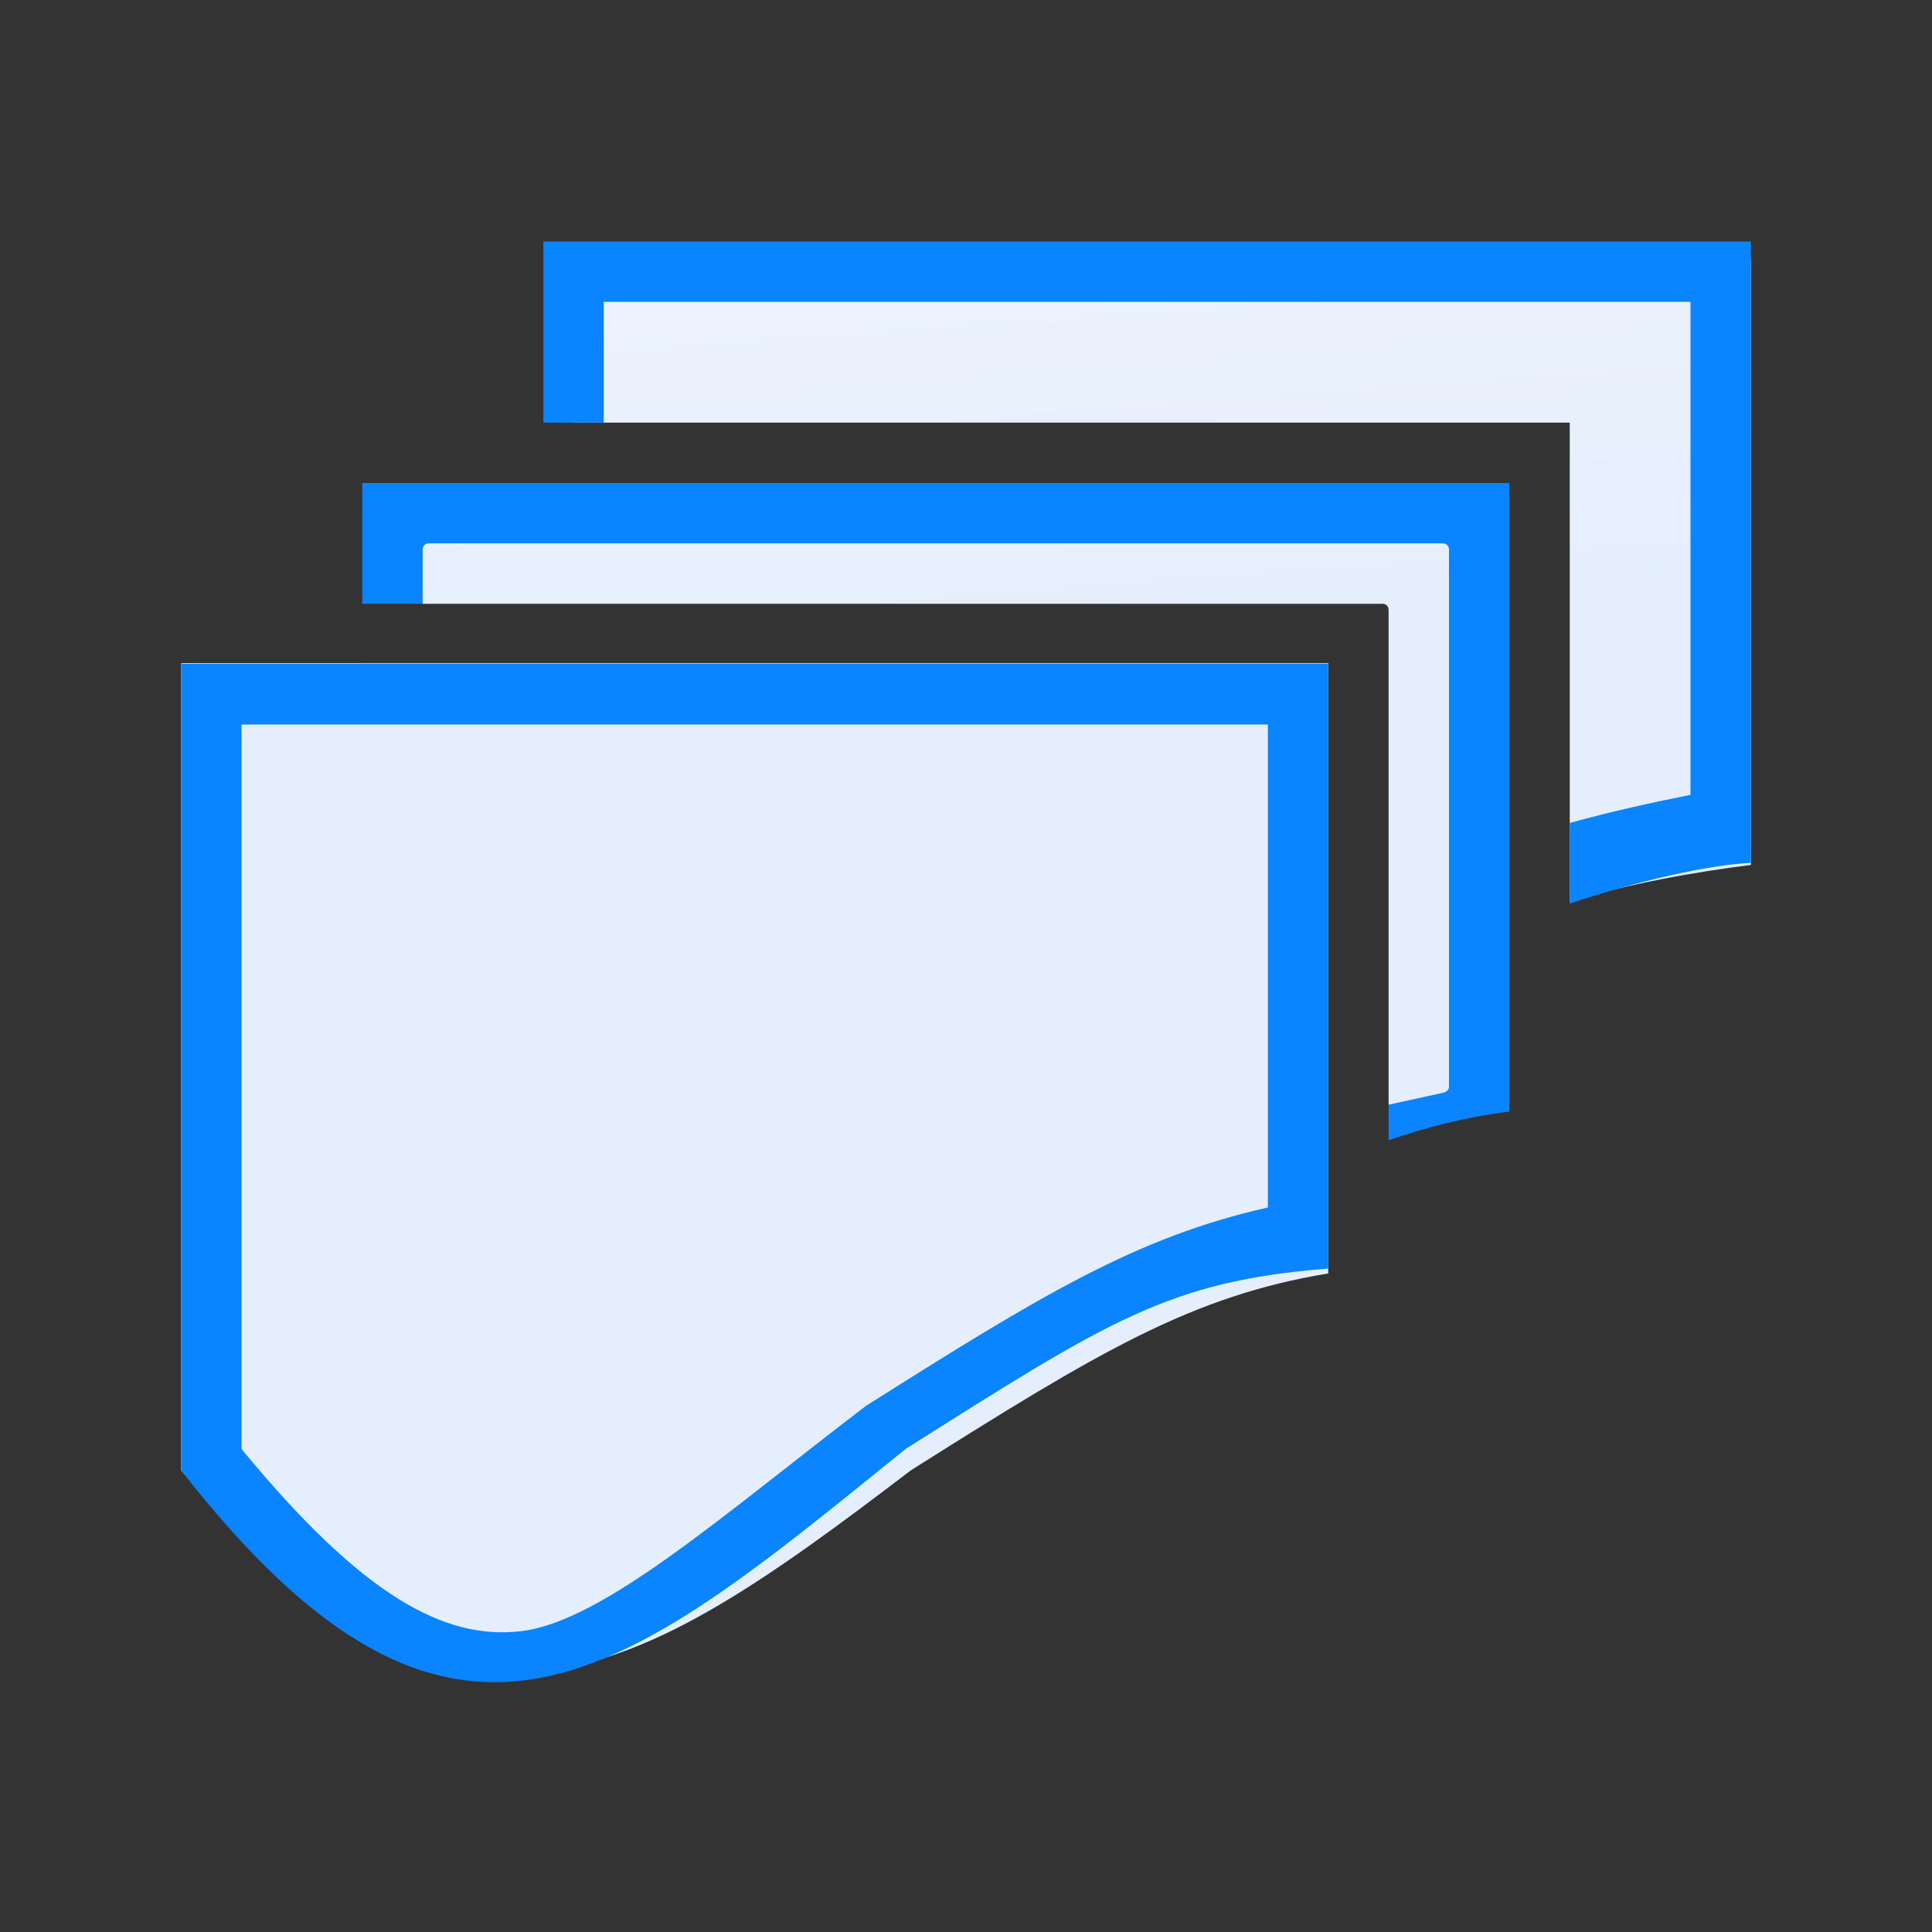 <?xml version="1.0" encoding="UTF-8" standalone="no"?>
<svg
   xmlns:dc="http://purl.org/dc/elements/1.1/"
   xmlns:cc="http://creativecommons.org/ns#"
   xmlns:rdf="http://www.w3.org/1999/02/22-rdf-syntax-ns#"
   xmlns:svg="http://www.w3.org/2000/svg"
   xmlns="http://www.w3.org/2000/svg"
   xmlns:xlink="http://www.w3.org/1999/xlink"
   xmlns:sodipodi="http://sodipodi.sourceforge.net/DTD/sodipodi-0.dtd"
   xmlns:inkscape="http://www.inkscape.org/namespaces/inkscape"
   viewBox="0 0 32 32"
   version="1.1"
   id="svg8"
   sodipodi:docname="flowchartshapes.flowchart-multidocument.svg"
   inkscape:version="0.92.3 (2405546, 2018-03-11)">
  <rect x="0" y="0" width="32" height="32" fill="#333333" stroke="none"/>
  <defs
     id="defs12">
    <linearGradient
       gradientTransform="translate(-50.508,-13.085)"
       id="a"
       gradientUnits="userSpaceOnUse"
       x1="12"
       x2="12"
       y1="21.5"
       y2="2.5">
      <stop
         offset="0"
         stop-color="#e5eefc"
         id="stop1020" />
      <stop
         offset="1"
         stop-color="#fcfdff"
         id="stop1022" />
    </linearGradient>
    <linearGradient
       inkscape:collect="always"
       xlink:href="#a"
       id="linearGradient839"
       x1="19.407"
       y1="27.254"
       x2="17.746"
       y2="5.288"
       gradientUnits="userSpaceOnUse" />
  </defs>
  <sodipodi:namedview
     pagecolor="#ffffff"
     bordercolor="#666666"
     borderopacity="1"
     objecttolerance="10"
     gridtolerance="10"
     guidetolerance="10"
     inkscape:pageopacity="0"
     inkscape:pageshadow="2"
     inkscape:window-width="1366"
     inkscape:window-height="716"
     id="namedview10"
     showgrid="true"
     inkscape:snap-smooth-nodes="true"
     inkscape:zoom="10.429825"
     inkscape:cx="14.600336"
     inkscape:cy="9.6437266"
     inkscape:window-x="-8"
     inkscape:window-y="-8"
     inkscape:window-maximized="1"
     inkscape:current-layer="svg8">
    <inkscape:grid
       type="xygrid"
       id="grid841" />
  </sodipodi:namedview>
  <path
     d="m 6,8 v 2 h 17 v 8.885 c 0.658,-0.219 1.23,-0.376 2,-0.473 V 16.01 14.338 10.057 8 H 10.475 8.85 Z"
     id="path2"
     style="fill:#0a84ff;fill-opacity:1;stroke-width:0.769"
     inkscape:connector-curvature="0"
     sodipodi:nodetypes="cccccccccccc" />
  <path
     style="fill-opacity:1;fill:url(#linearGradient839);stroke:none"
     d="M 9.5 4.301 L 9.5 5.971 L 9.5 7 L 22 7 L 25 7 L 26 7 L 26 14.934 C 26.956 14.639 28.09 14.44 29 14.326 L 29 5.971 L 29 4.301 L 9.5 4.301 z M 7.1 9 C 7.045 9 7 9.045 7 9.1 L 7 10 L 22.9 10 C 22.955 10 23 10.045 23 10.1 L 23 18.297 L 23.9 18.1 C 23.954 18.088 24 18.055 24 18 L 24 9.1 C 24 9.045 23.955 9 23.9 9 L 7.1 9 z M 3 10.984 L 3 12.656 L 3 22.684 L 3 24.354 C 7.667 29.656 10.451 27.888 15.086 24.354 C 18.212 22.379 19.738 21.467 22 21.092 L 22 10.984 L 3 10.984 z "
     id="path4" />
  <path
     d="m9 4v1.6 1.4h1v-2h18v .971 7.195c-.569.112-1.311.273-2 .465v1.336c1.1-.371 2.289-.64 3-.676v-.406-.246-7.668-1.971zm-6 6.994v1.662 10.027 1.67c4.551 5.845 7.309 3.441 12-.354 3.354-2.119 4.353-2.779 7-2.988v-10.006-.012h-15.75zm1 1.006h2.25 14.75v8c-2.165.486-3.754 1.452-6.607 3.254l-.049.031-.045.035c-2.301 1.754-4.31 3.536-5.664 3.697-1.275.152-2.635-.587-4.635-3.018v-1.316-10.027z"
     fill="#808080"
     id="path6"
     style="fill:#0a84ff;fill-opacity:1" />
</svg>
